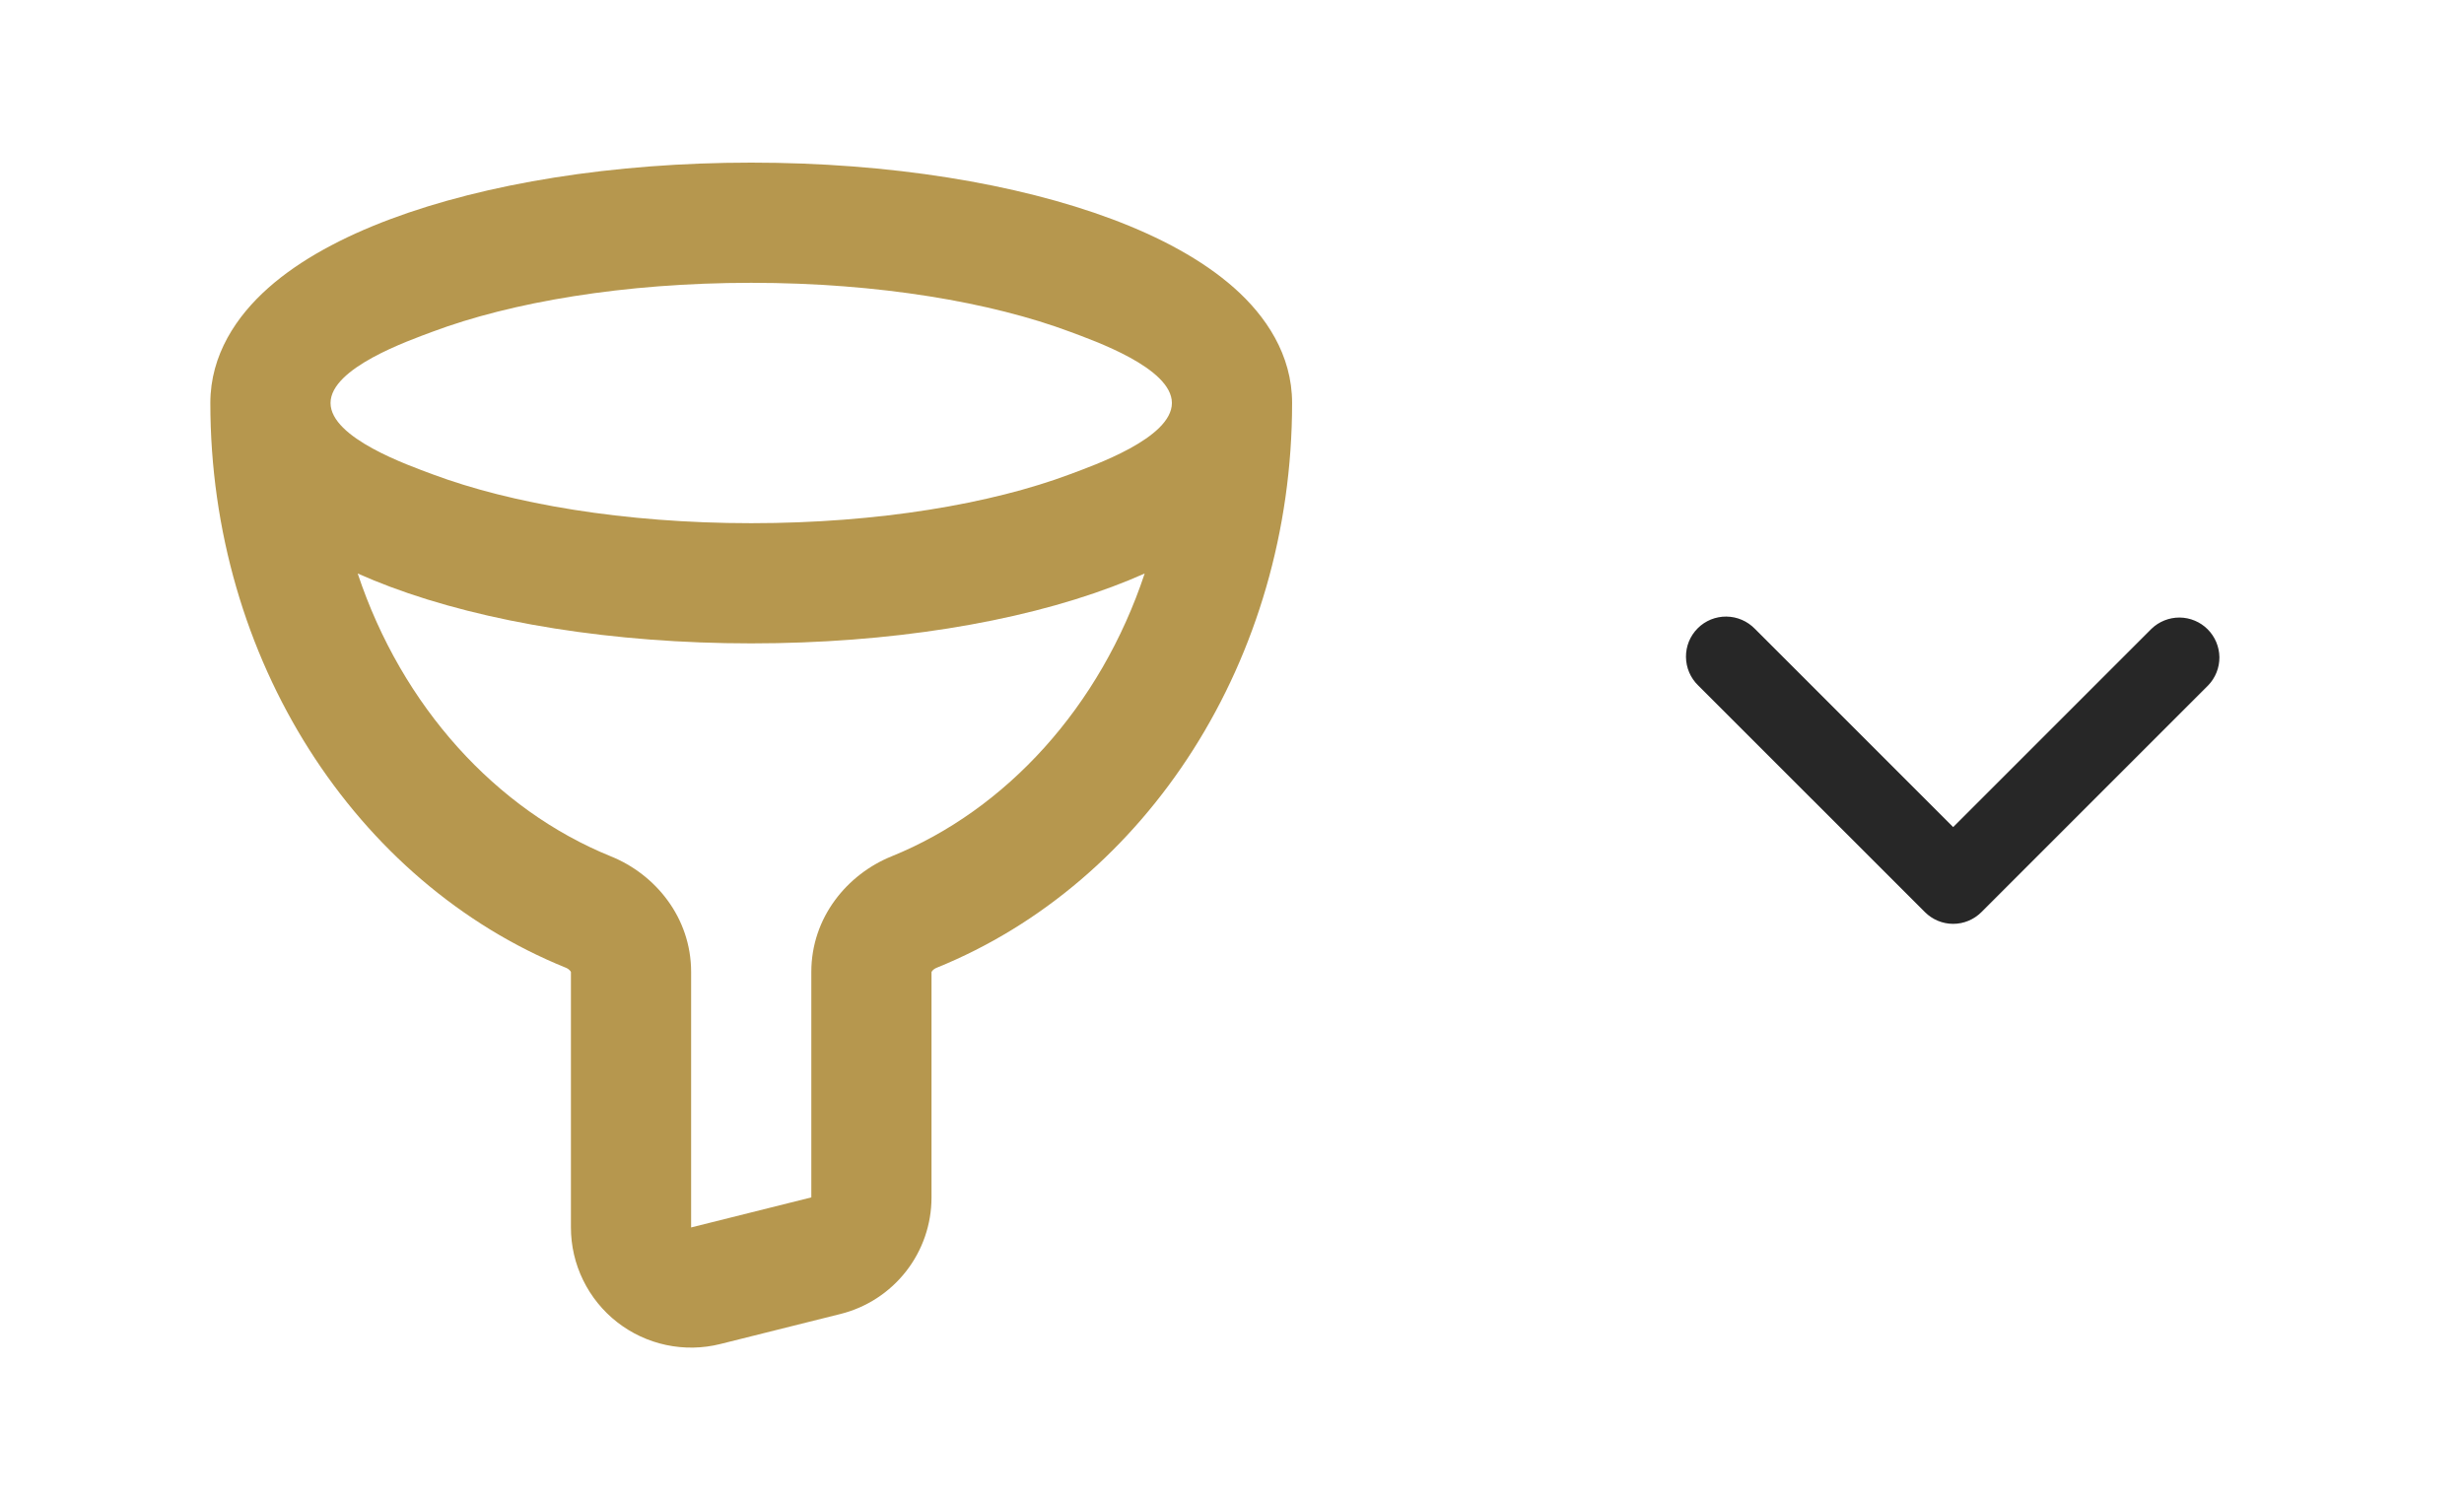 <svg width="41" height="25" viewBox="0 0 41 25" fill="none" xmlns="http://www.w3.org/2000/svg">
<g clip-path="url(#clip0_821_206)">
<path fill-rule="evenodd" clip-rule="evenodd" d="M5.5 6.706C5.5 7.291 6.8 7.743 7.194 7.891C8.504 8.381 10.38 8.706 12.5 8.706C14.62 8.706 16.497 8.382 17.806 7.891C18.199 7.743 19.5 7.291 19.5 6.706C19.5 6.121 18.2 5.669 17.806 5.521C16.496 5.031 14.62 4.706 12.5 4.706C10.38 4.706 8.503 5.03 7.194 5.521C6.801 5.669 5.5 6.121 5.5 6.706ZM19.047 9.543C18.87 9.622 18.69 9.695 18.508 9.763C16.922 10.36 14.798 10.706 12.5 10.706C10.203 10.706 8.078 10.359 6.492 9.764C6.31 9.696 6.13 9.622 5.952 9.543C6.688 11.756 8.255 13.476 10.165 14.25C10.9 14.546 11.5 15.264 11.5 16.174V20.425L13.5 19.925V16.174C13.5 15.264 14.1 14.547 14.835 14.25C16.745 13.476 18.312 11.756 19.047 9.543ZM3.5 6.706C3.5 10.97 5.914 14.686 9.415 16.103C9.445 16.115 9.472 16.134 9.492 16.16C9.495 16.165 9.498 16.17 9.5 16.175V20.425C9.5 20.729 9.569 21.029 9.703 21.302C9.836 21.575 10.03 21.814 10.269 22.001C10.509 22.188 10.788 22.318 11.085 22.381C11.382 22.444 11.69 22.439 11.985 22.365L13.985 21.865C14.418 21.757 14.802 21.507 15.076 21.156C15.351 20.805 15.5 20.372 15.5 19.926V16.176L15.508 16.161C15.528 16.135 15.555 16.116 15.585 16.104C19.087 14.686 21.5 10.97 21.5 6.706C21.5 5.903 21.063 5.258 20.535 4.79C20.005 4.321 19.297 3.944 18.508 3.648C16.922 3.053 14.798 2.706 12.5 2.706C10.203 2.706 8.078 3.053 6.492 3.648C5.702 3.944 4.994 4.321 4.465 4.79C3.937 5.258 3.5 5.903 3.5 6.706Z" fill="#B6974E"/>
</g>
<path fill-rule="evenodd" clip-rule="evenodd" d="M32.971 15.177C32.846 15.302 32.677 15.373 32.5 15.373C32.323 15.373 32.154 15.302 32.029 15.177L28.257 11.406C28.194 11.345 28.143 11.271 28.108 11.19C28.073 11.108 28.055 11.021 28.054 10.932C28.053 10.844 28.07 10.756 28.103 10.674C28.137 10.592 28.186 10.518 28.249 10.455C28.311 10.392 28.386 10.343 28.468 10.309C28.55 10.276 28.638 10.259 28.726 10.26C28.815 10.261 28.902 10.279 28.983 10.314C29.065 10.349 29.138 10.4 29.2 10.463L32.5 13.763L35.8 10.463C35.926 10.342 36.094 10.275 36.269 10.276C36.444 10.278 36.611 10.348 36.734 10.471C36.858 10.595 36.928 10.762 36.93 10.937C36.931 11.112 36.864 11.28 36.742 11.406L32.971 15.177Z" fill="#272727"/>
<defs>
<clipPath id="clip0_821_206">
<rect width="24" height="24" fill="white" transform="translate(0.5 0.706)"/>
</clipPath>
</defs>
</svg>
